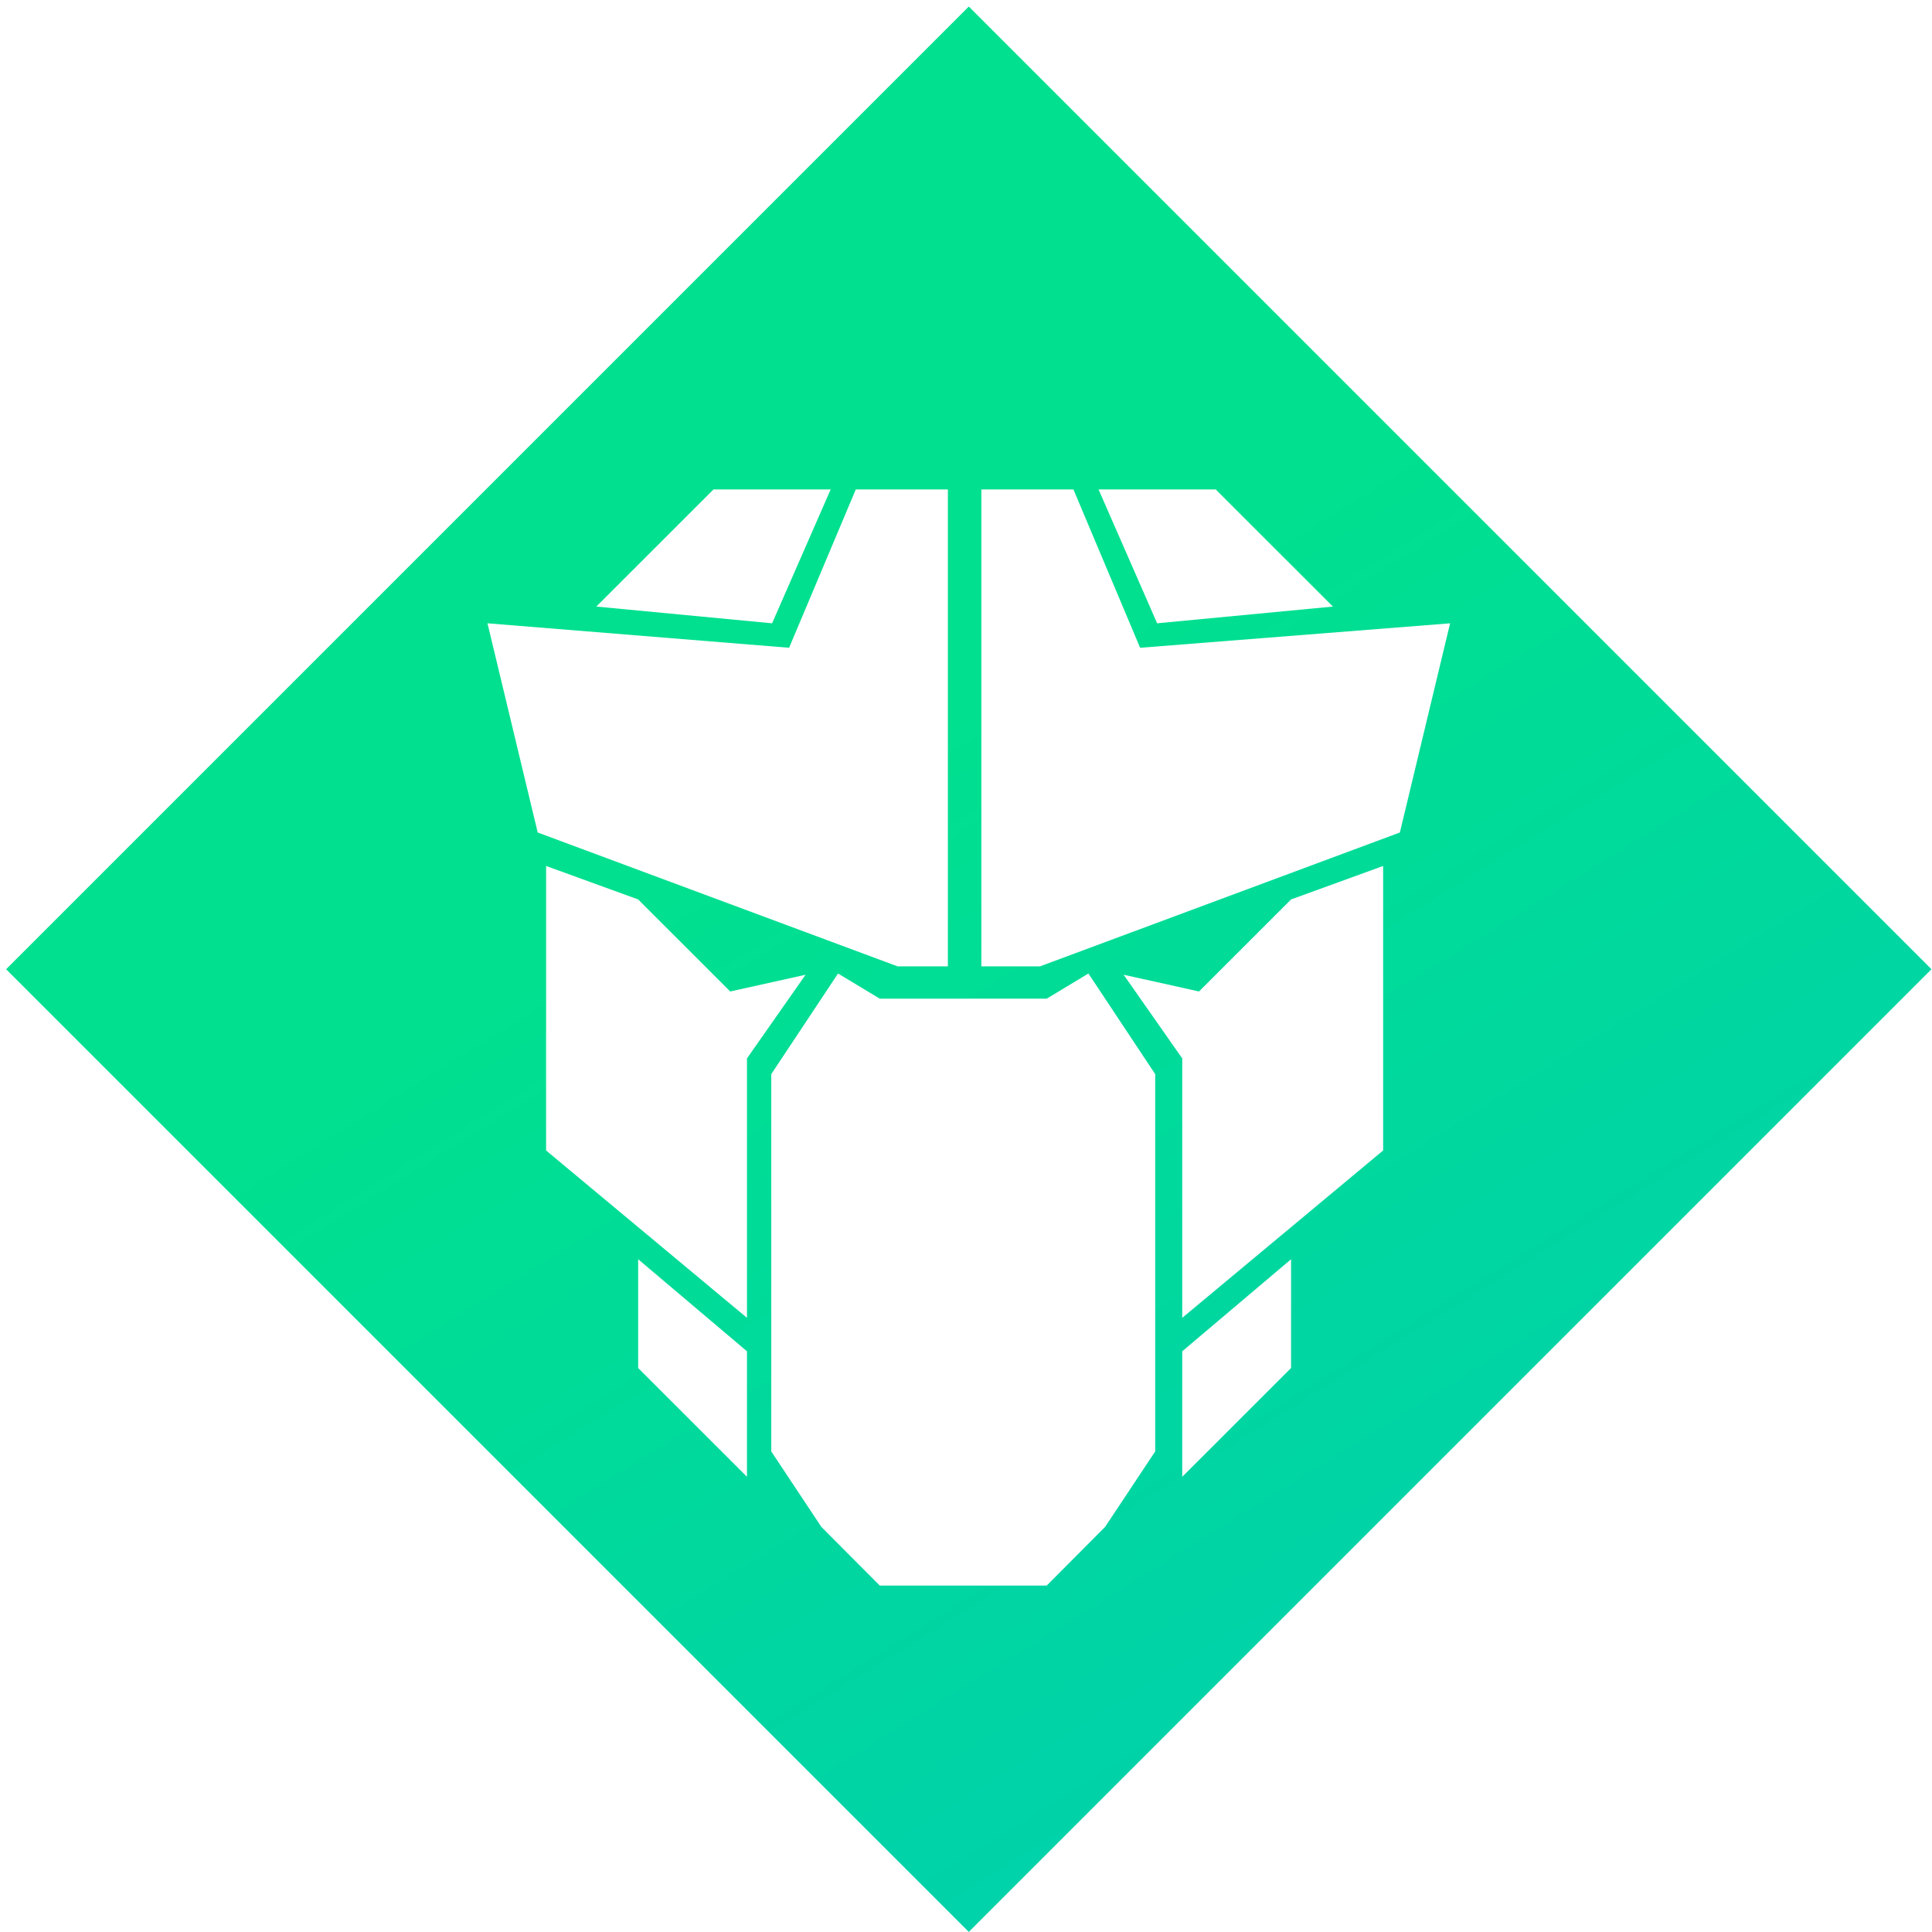 <svg width="234" height="234" viewBox="0 0 234 234" fill="none" xmlns="http://www.w3.org/2000/svg">
<path fill-rule="evenodd" clip-rule="evenodd" d="M233.936 117.39L117.338 0.792L0.74 117.39L117.338 233.988L233.936 117.39ZM140.15 75.493L161.44 73.466L147.246 59.278H133.053L140.15 75.493ZM103.652 59.278L95.575 78.455L59.043 75.494L65.126 100.83L108.72 117.046L114.804 117.046V59.278H103.652ZM88.445 120.086L97.569 118.059L90.472 128.194V159.611L66.141 139.342V104.884L77.293 108.938L88.445 120.086ZM145.219 120.086L136.094 118.059L143.191 128.194V159.611L167.523 139.342V104.884L156.371 108.938L145.219 120.086ZM101.501 117.91L93.414 130.096V175.794L99.48 184.933L106.556 192.042H126.774L133.85 184.933L139.915 175.794V130.096L131.828 117.91L126.774 120.956H106.556L101.501 117.91ZM143.191 178.867L156.371 165.692V152.517L143.191 163.665V178.867ZM77.293 165.692L90.472 178.867V163.665L77.293 152.517V165.692ZM118.859 117.046V59.278H130.011L138.089 78.457L175.633 75.494L169.55 100.83L125.956 117.046H118.859ZM72.224 73.466L93.514 75.493L100.611 59.278H86.417L72.224 73.466Z" fill="url(#paint0_linear_624_140867)"/>
<defs>
<linearGradient id="paint0_linear_624_140867" x1="458" y1="-127.142" x2="741.882" y2="329.744" gradientUnits="userSpaceOnUse">
<stop stop-color="#00E08F"/>
<stop offset="1" stop-color="#00A3FF"/>
</linearGradient>
</defs>
</svg>
